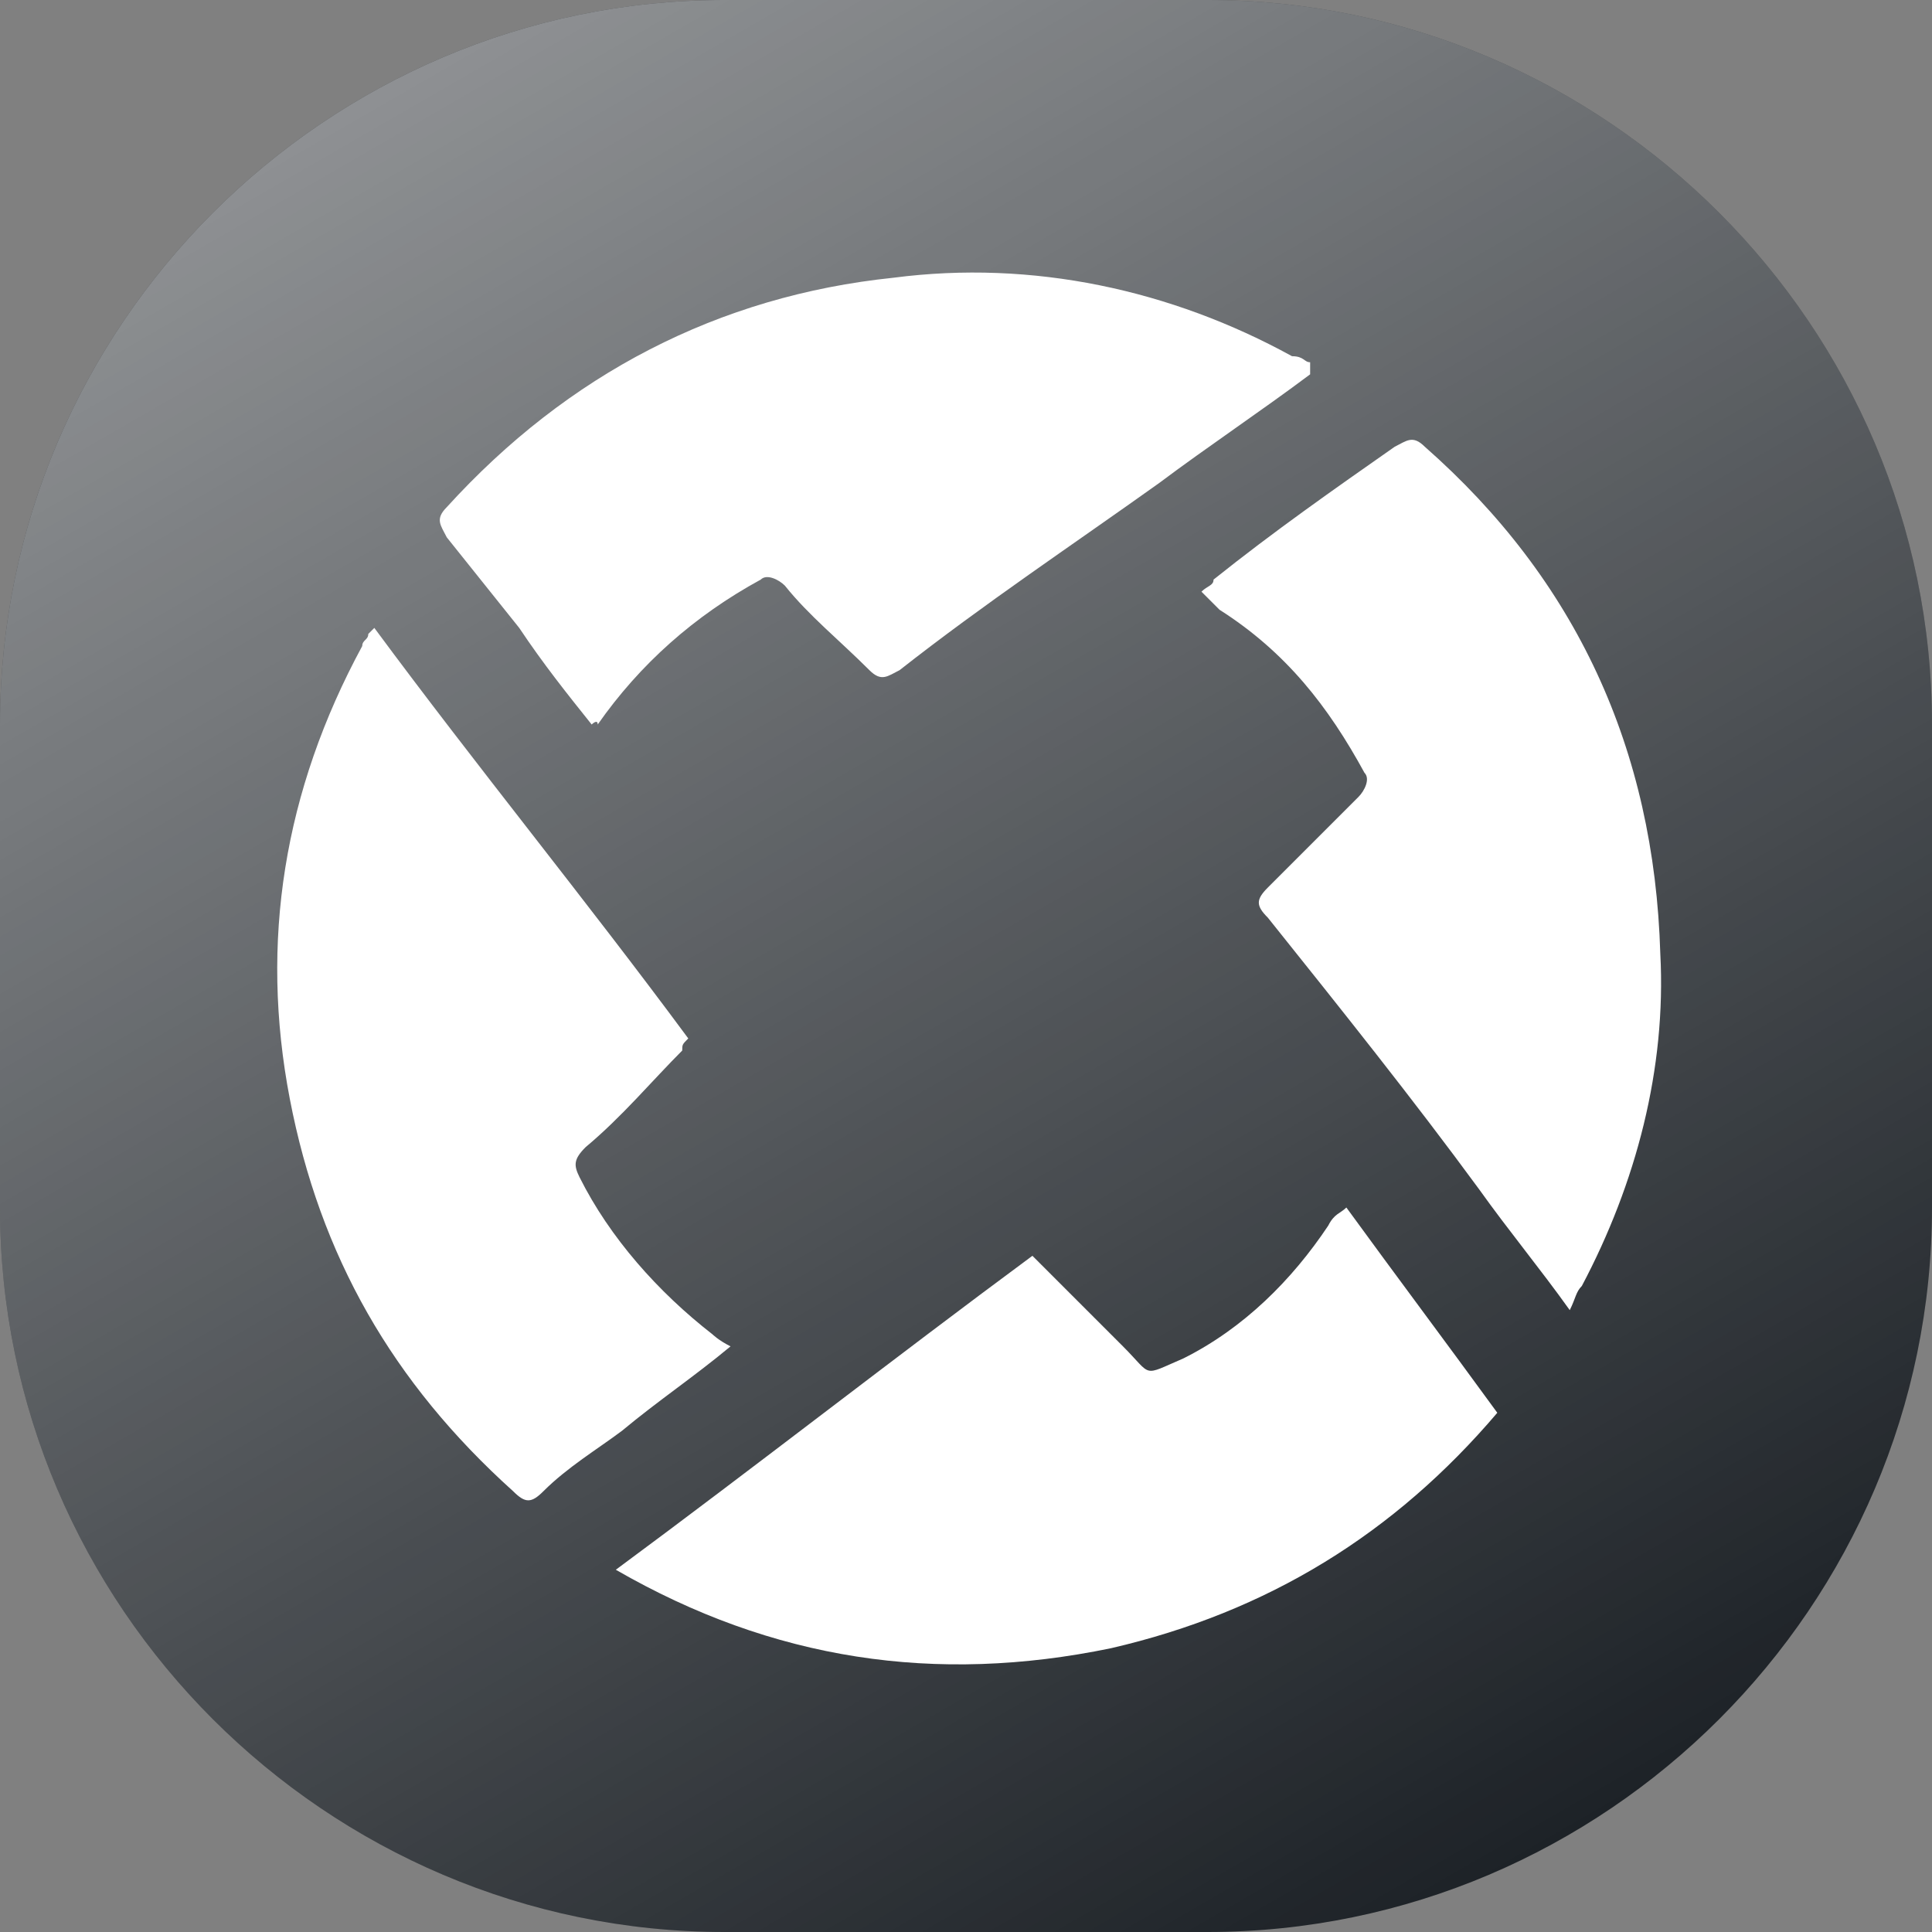 <?xml version="1.0" encoding="utf-8"?>
<!-- Generator: Adobe Illustrator 23.0.0, SVG Export Plug-In . SVG Version: 6.00 Build 0)  -->
<svg version="1.1" id="Layer_1" xmlns="http://www.w3.org/2000/svg" xmlns:xlink="http://www.w3.org/1999/xlink" x="0px" y="0px"
	 width="32px" height="32px" viewBox="0 0 32 32" style="enable-background:new 0 0 32 32;" xml:space="preserve">
<rect x="0" y="0" width="32" height="32" fill="#808080" stroke="none"/>
<style type="text/css">
	.st0{fill:#1D2227;}
	.st1{fill:url(#SVGID_1_);}
	.st2{fill:#FFFFFF;}
</style>
<path class="st0" d="M20,32h-8C5.4,32,0,26.6,0,20v-8C0,5.4,5.4,0,12,0h8c6.6,0,12,5.4,12,12v8C32,26.6,26.6,32,20,32z"/>
<linearGradient id="SVGID_1_" gradientUnits="userSpaceOnUse" x1="7.268" y1="0.876" x2="24.732" y2="31.124">
	<stop  offset="0" style="stop-color:#FFFFFF;stop-opacity:0.5"/>
	<stop  offset="1" style="stop-color:#FFFFFF;stop-opacity:0"/>
</linearGradient>
<path class="st1" d="M20,32h-8C5.4,32,0,26.6,0,20v-8C0,5.4,5.4,0,12,0h8c6.6,0,12,5.4,12,12v8C32,26.6,26.6,32,20,32z"/>
<path class="st2" d="M22.3,20c0.8,1.1,1.7,2.3,2.5,3.4c-1.7,2-3.8,3.3-6.4,3.9c-2.9,0.6-5.6,0.2-8.2-1.3c2.3-1.7,4.6-3.5,6.9-5.2
	c0.5,0.5,1,1,1.5,1.5c0.5,0.5,0.3,0.5,1,0.2c1-0.5,1.8-1.3,2.4-2.2C22.1,20.1,22.2,20.1,22.3,20C22.2,20,22.2,20,22.3,20L22.3,20z
	 M12.1,22.3c-0.6,0.5-1.2,0.9-1.8,1.4c-0.4,0.3-0.9,0.6-1.3,1c-0.2,0.2-0.3,0.2-0.5,0c-2-1.8-3.2-3.9-3.7-6.5
	c-0.5-2.6-0.1-5.1,1.2-7.5c0-0.1,0.1-0.1,0.1-0.2c0,0,0,0,0.1-0.1c1.7,2.3,3.5,4.5,5.2,6.8c-0.1,0.1-0.1,0.1-0.1,0.2
	c-0.5,0.5-1,1.1-1.6,1.6c-0.2,0.2-0.2,0.3-0.1,0.5c0.5,1,1.3,1.9,2.2,2.6C11.8,22.1,11.9,22.2,12.1,22.3L12.1,22.3z M21.7,6.2
	c-0.8,0.6-1.7,1.2-2.5,1.8c-1.4,1-2.9,2-4.3,3.1c-0.2,0.1-0.3,0.2-0.5,0c-0.5-0.5-1-0.9-1.4-1.4c-0.1-0.1-0.3-0.2-0.4-0.1
	c-1.1,0.6-2,1.4-2.7,2.4C9.9,11.9,9.8,12,9.8,12c-0.4-0.5-0.8-1-1.2-1.6C8.2,9.9,7.8,9.4,7.4,8.9c-0.1-0.2-0.2-0.3,0-0.5
	c2-2.2,4.5-3.5,7.4-3.8c2.3-0.3,4.6,0.2,6.6,1.3C21.6,5.9,21.6,6,21.7,6C21.7,6.1,21.7,6.1,21.7,6.2z M26,21.7c-0.5-0.7-1-1.3-1.5-2
	c-1.1-1.5-2.3-3-3.5-4.5c-0.2-0.2-0.2-0.3,0-0.5c0.5-0.5,1-1,1.5-1.5c0.1-0.1,0.2-0.3,0.1-0.4c-0.6-1.1-1.3-2-2.4-2.7
	C20.1,10,20,9.9,19.9,9.8c0.1-0.1,0.2-0.1,0.2-0.2c1-0.8,2-1.5,3-2.2c0.2-0.1,0.3-0.2,0.5,0c2.5,2.2,3.8,5,3.9,8.4
	c0.1,1.9-0.4,3.8-1.3,5.5C26.1,21.4,26.1,21.5,26,21.7z"/>
</svg>
